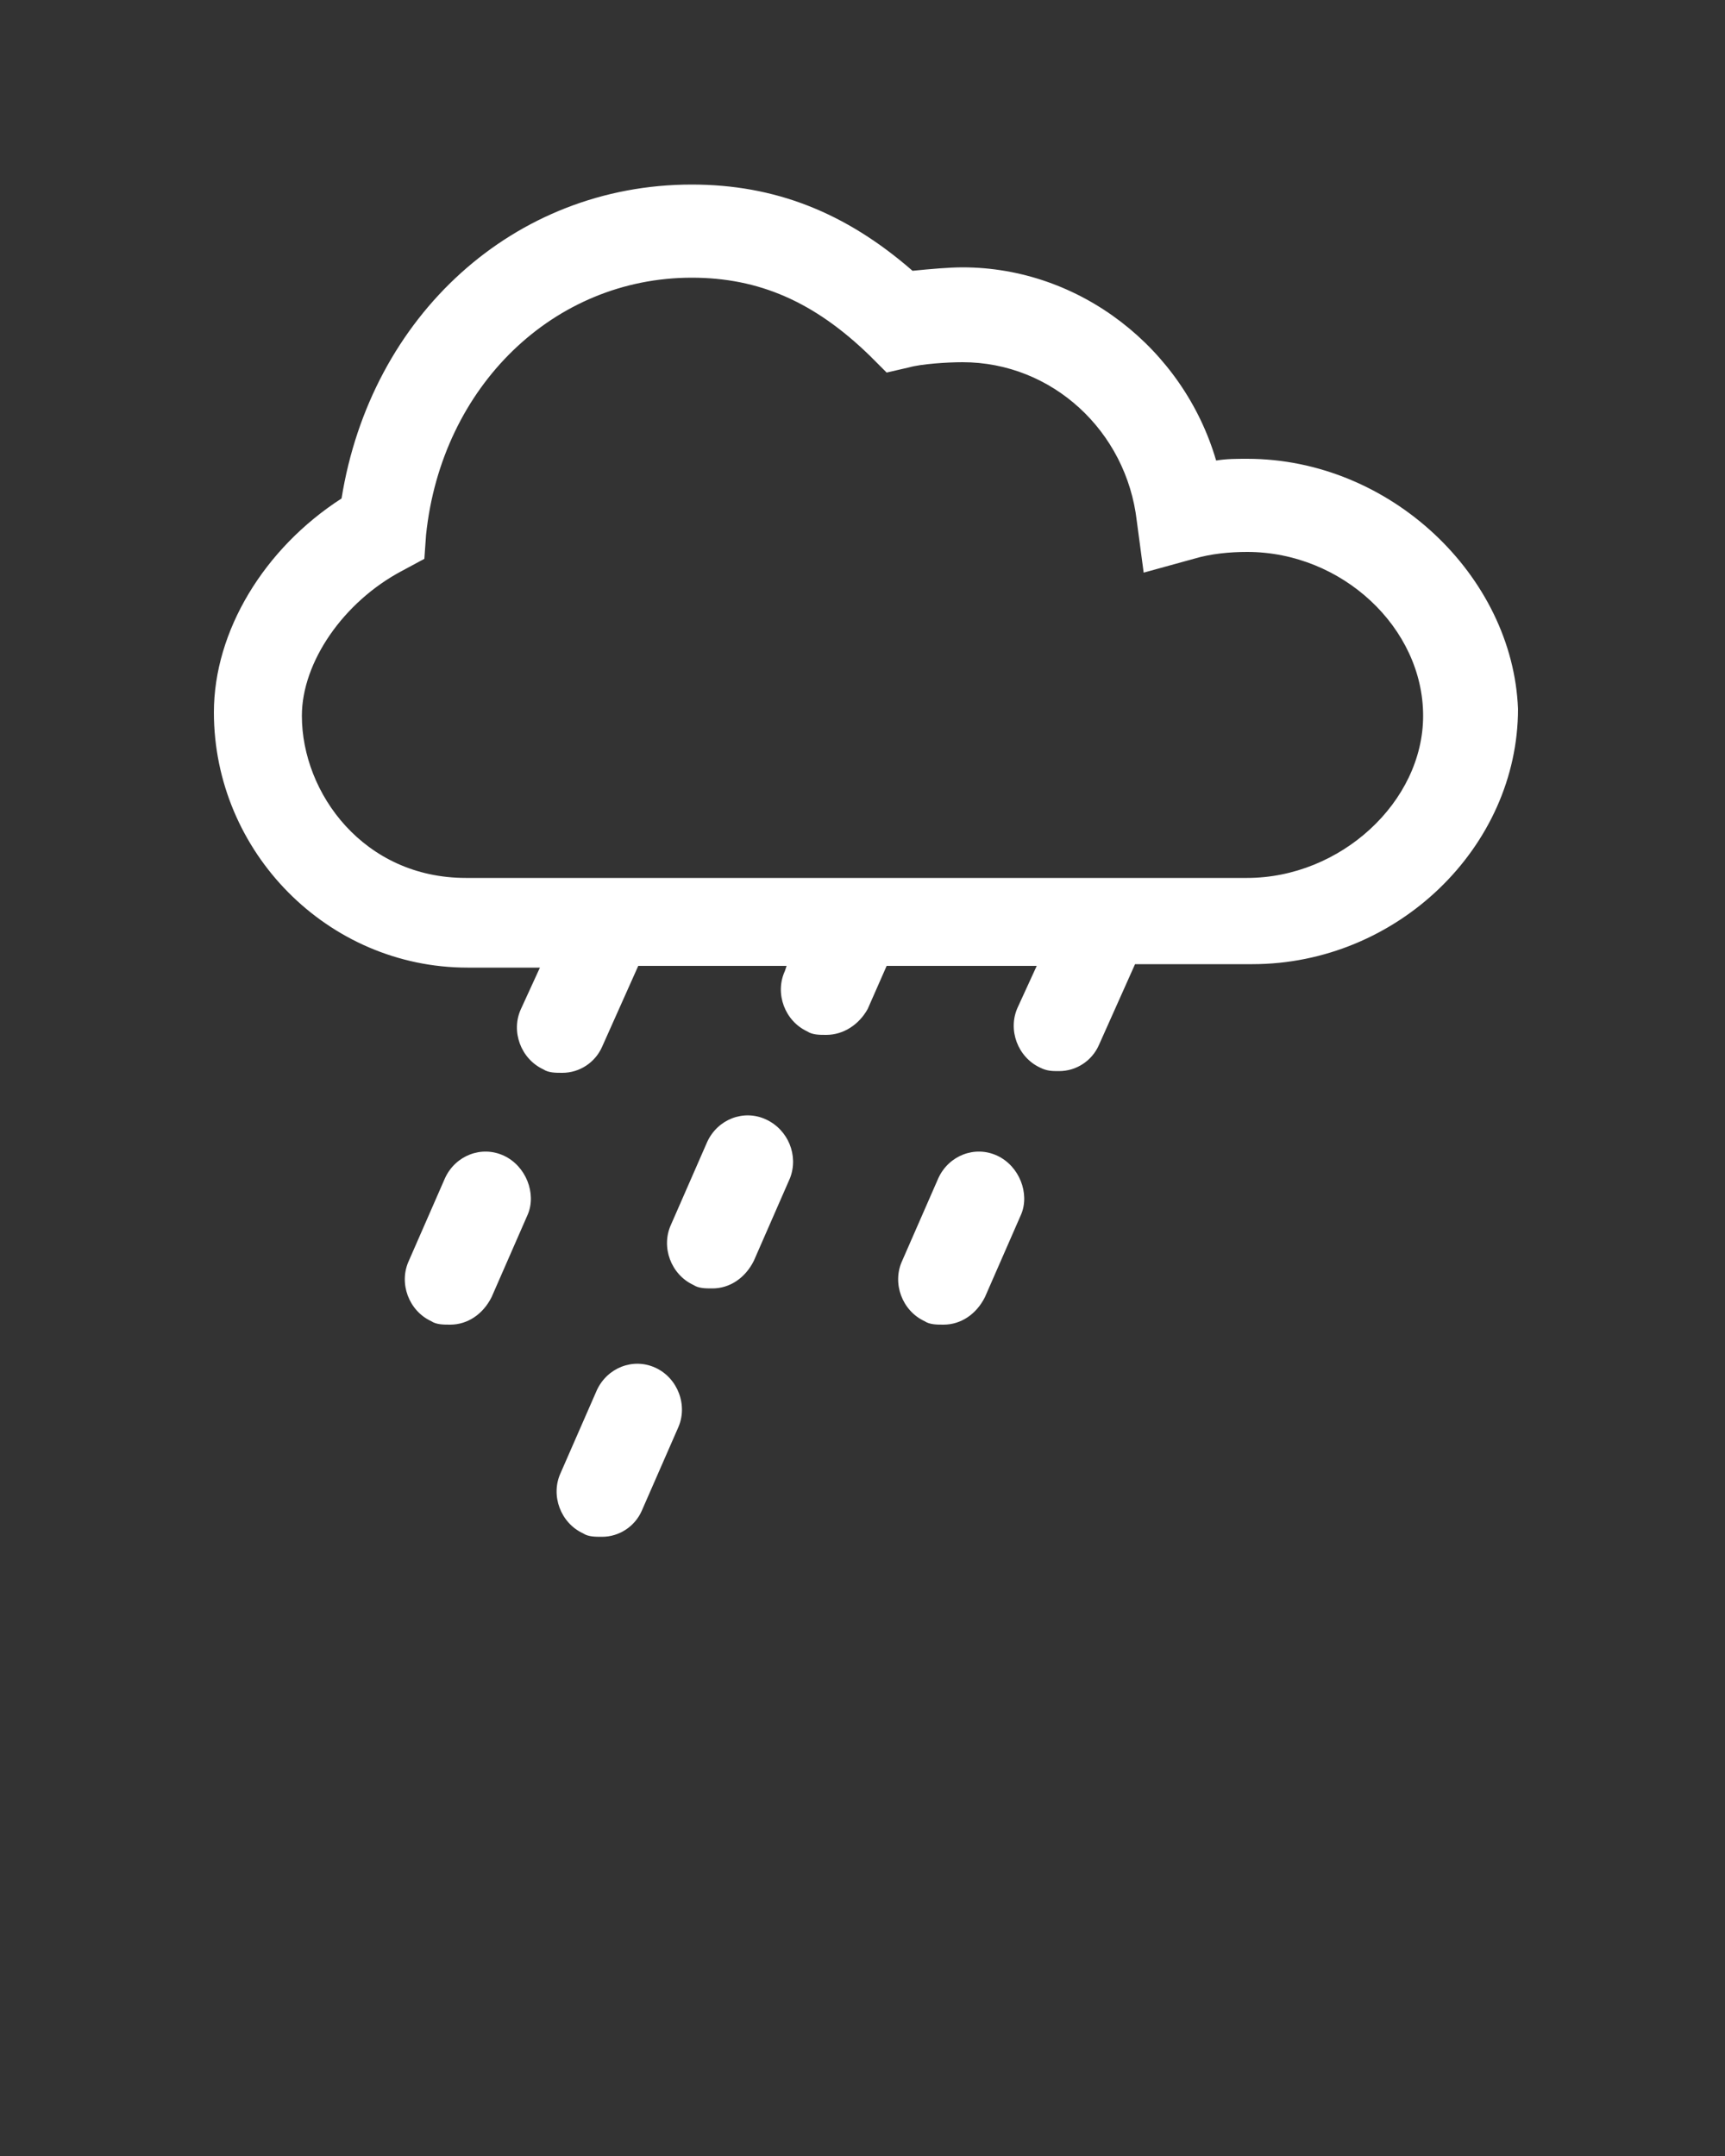 <svg xmlns="http://www.w3.org/2000/svg" xmlns:xlink="http://www.w3.org/1999/xlink" version="1.1" x="0px" y="0px" viewBox="0 0 100 125" enable-background="new 0 0 100 100" xml:space="preserve"><rect x="0" y="0" width="100" height="125" fill="#333333" stroke="none"/><path style="fill:#FFF;" d="M29.2,67c-1.3-0.6-2.8,0-3.4,1.3l-2.1,4.8c-0.6,1.3,0,2.9,1.3,3.5c0.3,0.2,0.7,0.2,1.1,0.2c1,0,1.9-0.6,2.4-1.6l2.1-4.8  C31.1,69.2,30.5,67.6,29.2,67z"/><path style="fill:#FFF;" d="M44.4,64.9c-1.3-0.6-2.8,0-3.4,1.3L38.9,71c-0.6,1.3,0,2.9,1.3,3.5c0.3,0.2,0.7,0.2,1.1,0.2c1,0,1.9-0.6,2.4-1.6l2.1-4.8  C46.3,67,45.7,65.5,44.4,64.9z"/><path style="fill:#FFF;" d="M72.3,26.6c-0.6,0-1.2,0-1.8,0.1c-1.9-6.5-7.9-11.2-14.7-11.2c-0.8,0-1.9,0.1-2.9,0.2c-3.9-3.4-8-5-12.8-5  c-10.3,0-18.6,7.6-20.3,18.2c-4.5,2.9-7.4,7.7-7.4,12.4c0,8.1,6.6,14.8,14.7,14.8h4.2l-1.1,2.4c-0.6,1.3,0,2.9,1.3,3.5  c0.3,0.2,0.7,0.2,1.1,0.2c1,0,1.9-0.6,2.3-1.5l2.1-4.7h8.6l-0.1,0.3c-0.6,1.3,0,2.9,1.3,3.5c0.3,0.2,0.7,0.2,1.1,0.2  c1,0,1.9-0.6,2.4-1.5l1.1-2.5h8.7l-1.1,2.4c-0.6,1.3,0,2.9,1.3,3.5c0.4,0.2,0.7,0.2,1.1,0.2c1,0,1.9-0.6,2.3-1.5l2.1-4.7h6.8  c8.4,0,15.4-6.8,15.4-14.8C87.7,33.4,80.6,26.6,72.3,26.6z M72.3,50.9H27c-5.9,0-9.5-4.9-9.5-9.4c0-3.1,2.4-6.6,5.8-8.4l1.3-0.7  l0.1-1.4c0.9-8.6,7.4-14.9,15.4-14.9c3.9,0,7.1,1.4,10.3,4.5l1,1l1.3-0.3c0.7-0.2,2.2-0.3,3.1-0.3c5.2,0,9.5,4,10.1,9.2l0.4,3  l2.9-0.8c1-0.3,2.1-0.4,3.1-0.4c5.5,0,10.2,4.4,10.2,9.5C82.5,46.5,77.7,50.9,72.3,50.9z"/><path style="fill:#FFF;" d="M57.8,67c-1.3-0.6-2.8,0-3.4,1.3l-2.1,4.8c-0.6,1.3,0,2.9,1.3,3.5c0.3,0.2,0.7,0.2,1.1,0.2c1,0,1.9-0.6,2.4-1.6l2.1-4.8  C59.7,69.2,59.1,67.6,57.8,67z"/><path style="fill:#FFF;" d="M38,79.3c-1.3-0.6-2.8,0-3.4,1.3l-2.1,4.8c-0.6,1.3,0,2.9,1.3,3.5c0.3,0.2,0.7,0.2,1.1,0.2c1,0,1.9-0.6,2.3-1.5l2.1-4.8  C39.9,81.5,39.3,79.9,38,79.3z"/></svg>
